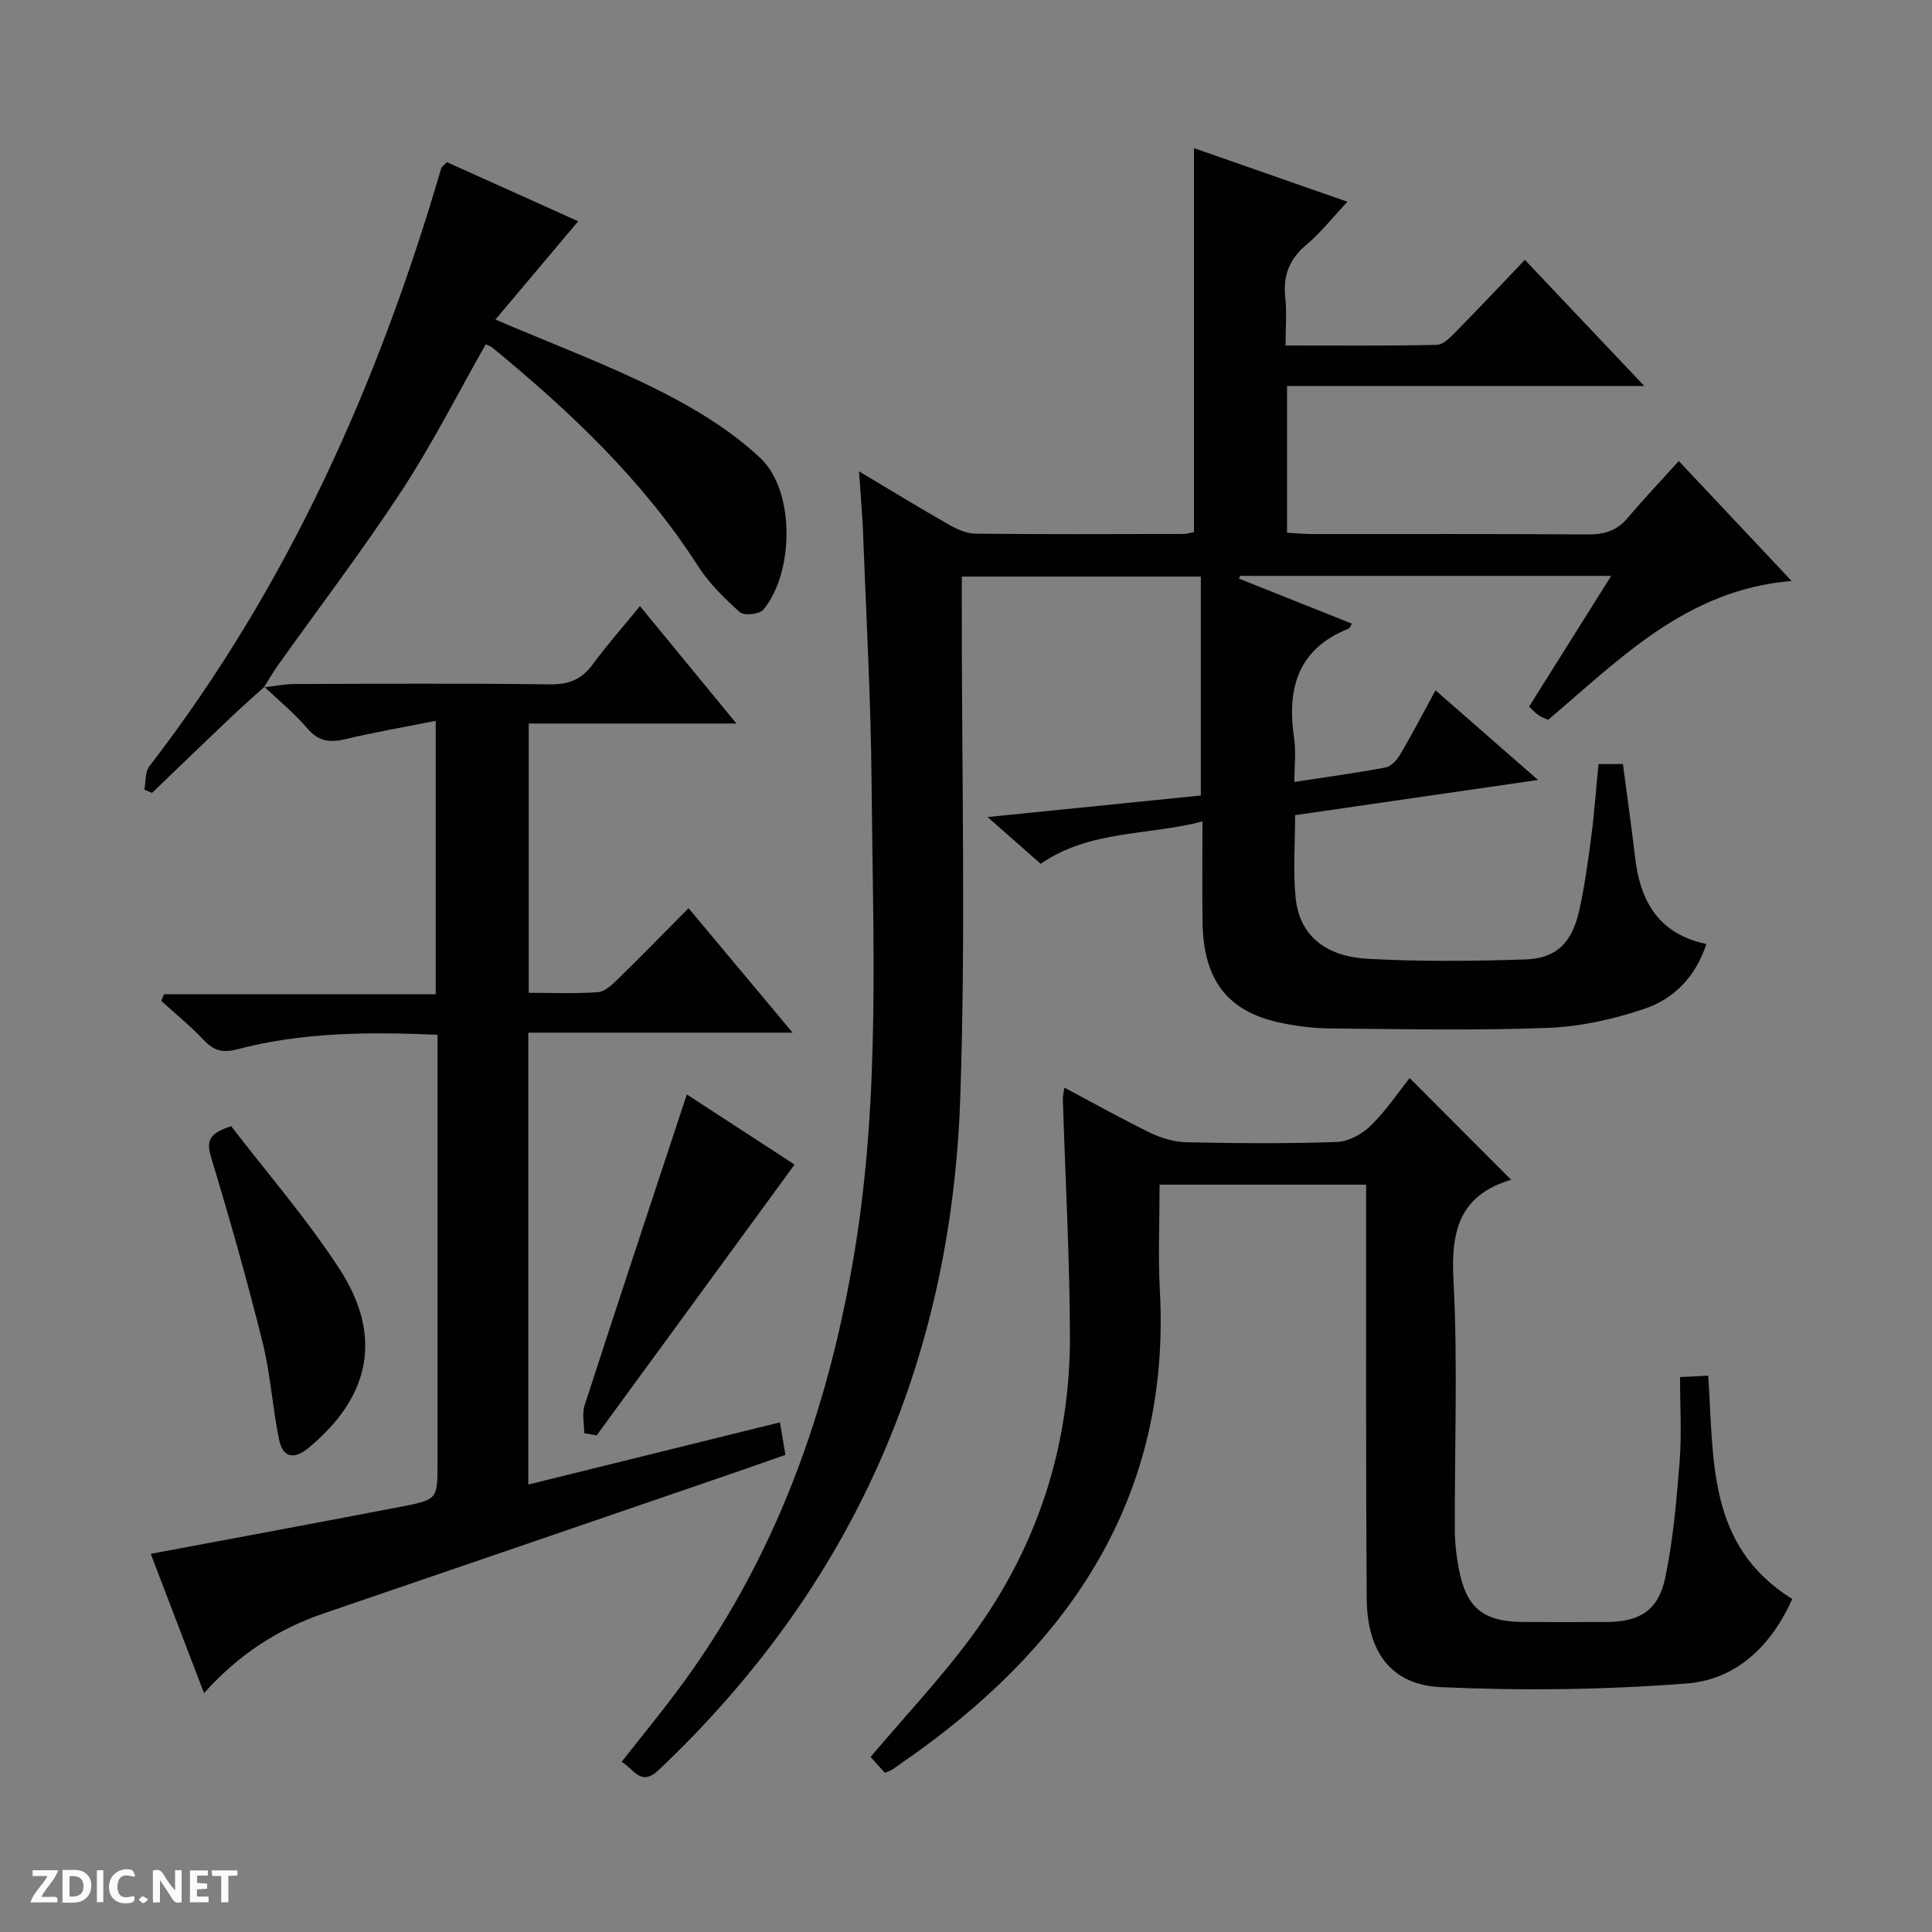 <svg enable-background="new 0 0 400 400" viewBox="0 0 400 400" xmlns="http://www.w3.org/2000/svg"><rect x="0" y="0" width="400" height="400" fill="#808080" stroke="none"/><g fill="#fcfbfa"><path d="m37.59 393.81c-.92.31-1.52.05-2-.78-.7-1.2-1.52-2.34-2.47-3.78v4.59c-.55.03-.95.05-1.41.07-.03-.37-.06-.64-.06-.91 0-1.91 0-3.81 0-5.7 1.13-.41 1.77-.03 2.29.91.62 1.11 1.38 2.14 2.31 3.19v-4.2h1.35v6.61z"/><path d="m12.94 393.88v-6.75c1.9.19 3.93-.54 5.37 1.29.8 1.01.78 2.88.03 3.97-1.37 1.97-3.4 1.51-6.4 1.49m2.45-1.22c2.04.12 2.92-.58 2.89-2.21-.03-1.51-.98-2.19-2.89-2z"/><path d="m11.81 393.87h-5.49c.68-2.18 2.47-3.48 3.51-5.45h-3.08v-1.21h5.29c-.71 2.13-2.44 3.48-3.47 5.51.86 0 1.63.04 2.39-.01.79-.05 1.14.21.85 1.16"/><path d="m39.33 393.86v-6.61h3.7v1.07h-2.22v1.52c.68.04 1.34.09 2.07.13v1.07c-.72.05-1.38.09-2.1.14v1.48h2.4v1.19h-3.85z"/><path d="m27.71 388.56c-1.15-.3-2.46-.61-3.1.64-.37.73-.41 1.93-.06 2.67.63 1.35 1.99.93 3.17.68.35.94-.01 1.32-.93 1.46-1.62.25-3.05-.27-3.76-1.48-.73-1.24-.6-3.03.31-4.17.88-1.11 2.71-1.7 4-1.16.32.13.44.74.65 1.12-.1.08-.19.16-.28.24"/><path d="m49.15 387.24v1.07c-.59.02-1.17.05-1.87.08v5.44h-1.48v-5.44h-1.85c-.05-.4-.08-.73-.13-1.15z"/><path d="m20.06 387.21h1.33v6.62h-1.33z"/><path d="m30.68 393.25c-.39.38-.8.79-1.05.76-.32-.05-.6-.45-.9-.7.26-.24.51-.64.8-.67.29-.04.62.3 1.15.61"/></g><path d="m177.85 97.59c6.68 3.98 12.58 7.6 18.59 11.02 1.67.95 3.66 1.86 5.51 1.88 14.33.15 28.66.09 42.99.06.8 0 1.59-.26 2.26-.38 0-26.46 0-52.68 0-79.5 10.38 3.63 20.64 7.21 31.77 11.1-3.09 3.29-5.51 6.39-8.46 8.87-3.53 2.97-4.9 6.37-4.41 10.9.33 3.09.06 6.25.06 9.99 10.76 0 21.05.1 31.32-.13 1.35-.03 2.83-1.59 3.95-2.73 4.66-4.73 9.21-9.57 14.28-14.87 8.37 8.84 16.18 17.08 24.72 26.11-25.23 0-49.44 0-73.96 0v30.38c1.7.09 3.46.27 5.22.28 19 .02 37.99-.06 56.99.08 3.42.03 6.06-.73 8.31-3.41 3.3-3.92 6.84-7.64 10.59-11.79 8.06 8.57 15.2 16.17 23.35 24.83-21.78 1.83-35.44 16.08-50.41 28.76-.63-.3-1.39-.55-2.02-.99-.65-.45-1.19-1.07-1.92-1.75 5.62-8.95 11.15-17.77 17-27.07-26.11 0-51.49 0-76.86 0-.06.19-.13.38-.19.57 7.77 3.1 15.54 6.2 23.36 9.32-.29.49-.39.92-.62 1.01-10.61 4.19-12.87 12.44-11.34 22.75.41 2.75.06 5.61.06 9.01 6.61-1.01 12.79-1.84 18.9-3 1.17-.22 2.38-1.61 3.05-2.76 2.44-4.14 4.65-8.41 7.27-13.21 7.01 6.13 13.66 11.95 21.22 18.56-17.4 2.52-33.7 4.89-50.29 7.29 0 5.91-.46 11.58.11 17.14.78 7.56 5.9 12.1 14.96 12.6 10.8.6 21.66.48 32.47.14 6.49-.2 9.74-3.36 11.25-10.03 1.13-5.01 1.83-10.12 2.5-15.22.65-4.94 1-9.91 1.52-15.21h5.06c.85 6.48 1.76 12.86 2.51 19.26 1.05 9.02 4.76 15.89 14.77 17.99-2.28 6.96-6.86 11.41-12.9 13.45-6.36 2.14-13.19 3.66-19.88 3.92-14.98.57-29.99.26-44.99.12-3.63-.03-7.32-.49-10.87-1.28-10.58-2.36-15.48-8.87-15.67-20.55-.11-6.81-.02-13.62-.02-21.03-11.41 2.98-23.29 1.73-33.5 8.77-3.44-3.03-6.85-6.03-10.99-9.68 15.26-1.54 29.54-2.98 44.15-4.46 0-15.08 0-30.01 0-45.32-16.22 0-32.58 0-49.49 0v5.99c-.04 33.99.84 68.02-.32 101.97-1.86 54.62-22.47 101.33-62.45 139.13-3.73 3.52-5.05-.2-7.67-1.7 3.91-4.97 7.77-9.67 11.41-14.53 20.4-27.24 31.45-58.2 36.9-91.52 5.25-32.09 3.72-64.38 3.45-96.63-.14-16.63-1.05-33.25-1.69-49.87-.12-4.58-.54-9.16-.91-14.63z" fill="#010104"/><path d="m54.62 142.32c2.13-.24 4.26-.69 6.4-.7 17.66-.06 35.33-.16 52.99.07 3.93.05 6.52-1.15 8.79-4.24 2.94-4.01 6.26-7.75 9.7-11.96 6.63 8.07 13.02 15.84 19.97 24.31-14.8 0-28.71 0-43 0v55.75c4.72 0 9.52.2 14.28-.12 1.4-.09 2.89-1.46 4.03-2.57 4.88-4.77 9.65-9.66 14.78-14.83 7.08 8.47 13.97 16.71 21.54 25.77-18.75 0-36.59 0-54.72 0v93.56c17.31-4.28 34.44-8.51 52.1-12.88.41 2.46.73 4.35 1.13 6.74-3.69 1.29-7.24 2.54-10.8 3.77-28.26 9.69-56.52 19.41-84.8 29.05-9.5 3.24-17.62 8.53-24.77 16.5-3.87-10.12-7.52-19.66-11.03-28.83 17.41-3.27 34.66-6.46 51.89-9.78 7.5-1.45 7.48-1.57 7.48-8.97 0-27.5 0-55 0-82.49 0-1.97 0-3.93 0-6.23-14.3-.62-28.05-.53-41.5 3.02-3.08.81-4.87.22-6.92-1.95-2.72-2.88-5.83-5.41-8.77-8.09.19-.46.39-.91.58-1.37h56.24c0-18.98 0-37.2 0-56.61-6.52 1.3-12.67 2.36-18.73 3.8-3.17.75-5.51.49-7.8-2.18-2.69-3.14-5.93-5.8-8.94-8.66z" fill="#010104"/><path d="m220.37 225.18c6.17 3.28 11.95 6.53 17.9 9.41 2.3 1.11 5.01 1.86 7.55 1.91 10.33.21 20.67.3 30.99-.07 2.4-.09 5.22-1.64 6.99-3.38 3.18-3.12 5.7-6.9 8.05-9.85 7.08 7.1 14.07 14.1 20.99 21.03.61-.45.27-.04-.14.08-10.41 3.16-12.32 10.39-11.78 20.55.92 17.28.22 34.65.29 51.98.01 2.64.31 5.31.81 7.91 1.55 8.16 5.03 11.01 13.32 11.06 5.83.04 11.67.04 17.5 0 6.61-.05 10.5-2.4 11.91-9.07 1.67-7.92 2.36-16.08 3-24.17.44-5.62.09-11.29.09-17.46 2.11-.11 3.83-.19 5.82-.29 1.23 17.2-.35 35.24 17.41 46.22-4.36 9.77-11.62 16.72-21.88 17.51-16.86 1.3-33.9 1.52-50.8.76-10.44-.47-15.35-7.34-15.43-18.42-.19-26.5-.1-52.99-.12-79.49 0-1.96 0-3.91 0-6.13-14.42 0-28.32 0-42.76 0 0 7.49-.33 14.79.06 22.05 2.13 39.96-16.08 69.58-46.84 92.91-2.78 2.11-5.66 4.09-8.51 6.11-.39.27-.88.39-1.59.7-1.06-1.18-2.16-2.39-2.96-3.28 7.07-8.37 14.51-16.24 20.89-24.89 13.62-18.47 20.47-39.46 20.39-62.42-.06-16.29-.96-32.58-1.47-48.87-.04-.61.15-1.23.32-2.4z" fill="#010104"/><path d="m54.75 142.18c-2.39 2.17-4.81 4.3-7.15 6.52-5.4 5.13-10.75 10.3-16.12 15.46-.53-.22-1.06-.44-1.59-.66.32-1.64.12-3.68 1.04-4.86 28.64-37.13 47.35-79.08 60.42-123.8.08-.28.43-.49 1.17-1.27 8.93 4.02 18.07 8.14 27.19 12.24-5.75 6.83-11.32 13.44-17.14 20.35 11.99 5.13 23.23 9.33 33.88 14.69 7.45 3.75 14.87 8.27 20.92 13.93 7.29 6.8 7.07 23.71.68 31.44-.79.95-3.99 1.3-4.84.55-3.19-2.85-6.37-5.95-8.66-9.53-11.4-17.77-26.47-32.01-42.61-45.27-.37-.3-.87-.44-1.37-.69-5.77 10.15-11.02 20.56-17.36 30.25-8.1 12.37-17.08 24.15-25.66 36.2-1.05 1.47-1.94 3.05-2.91 4.58-.02.01.11-.13.11-.13z" fill="#010104"/><path d="m120.96 296.74c0-1.94-.49-4.04.08-5.79 6.95-21.45 14.06-42.86 21.16-64.36 7.16 4.66 15.03 9.78 22.31 14.52-13.79 18.88-27.39 37.48-40.98 56.07-.86-.15-1.72-.3-2.57-.44z" fill="#010104"/><path d="m47.87 233.17c7.47 9.74 15.68 19.18 22.42 29.56 9.04 13.92 6.36 26.44-6.36 37-3.08 2.55-5.38 2.07-6.16-1.71-1.37-6.64-1.76-13.51-3.4-20.07-3.2-12.85-6.8-25.61-10.65-38.28-1.01-3.35-.58-5.01 4.15-6.5z" fill="#010104"/></svg>